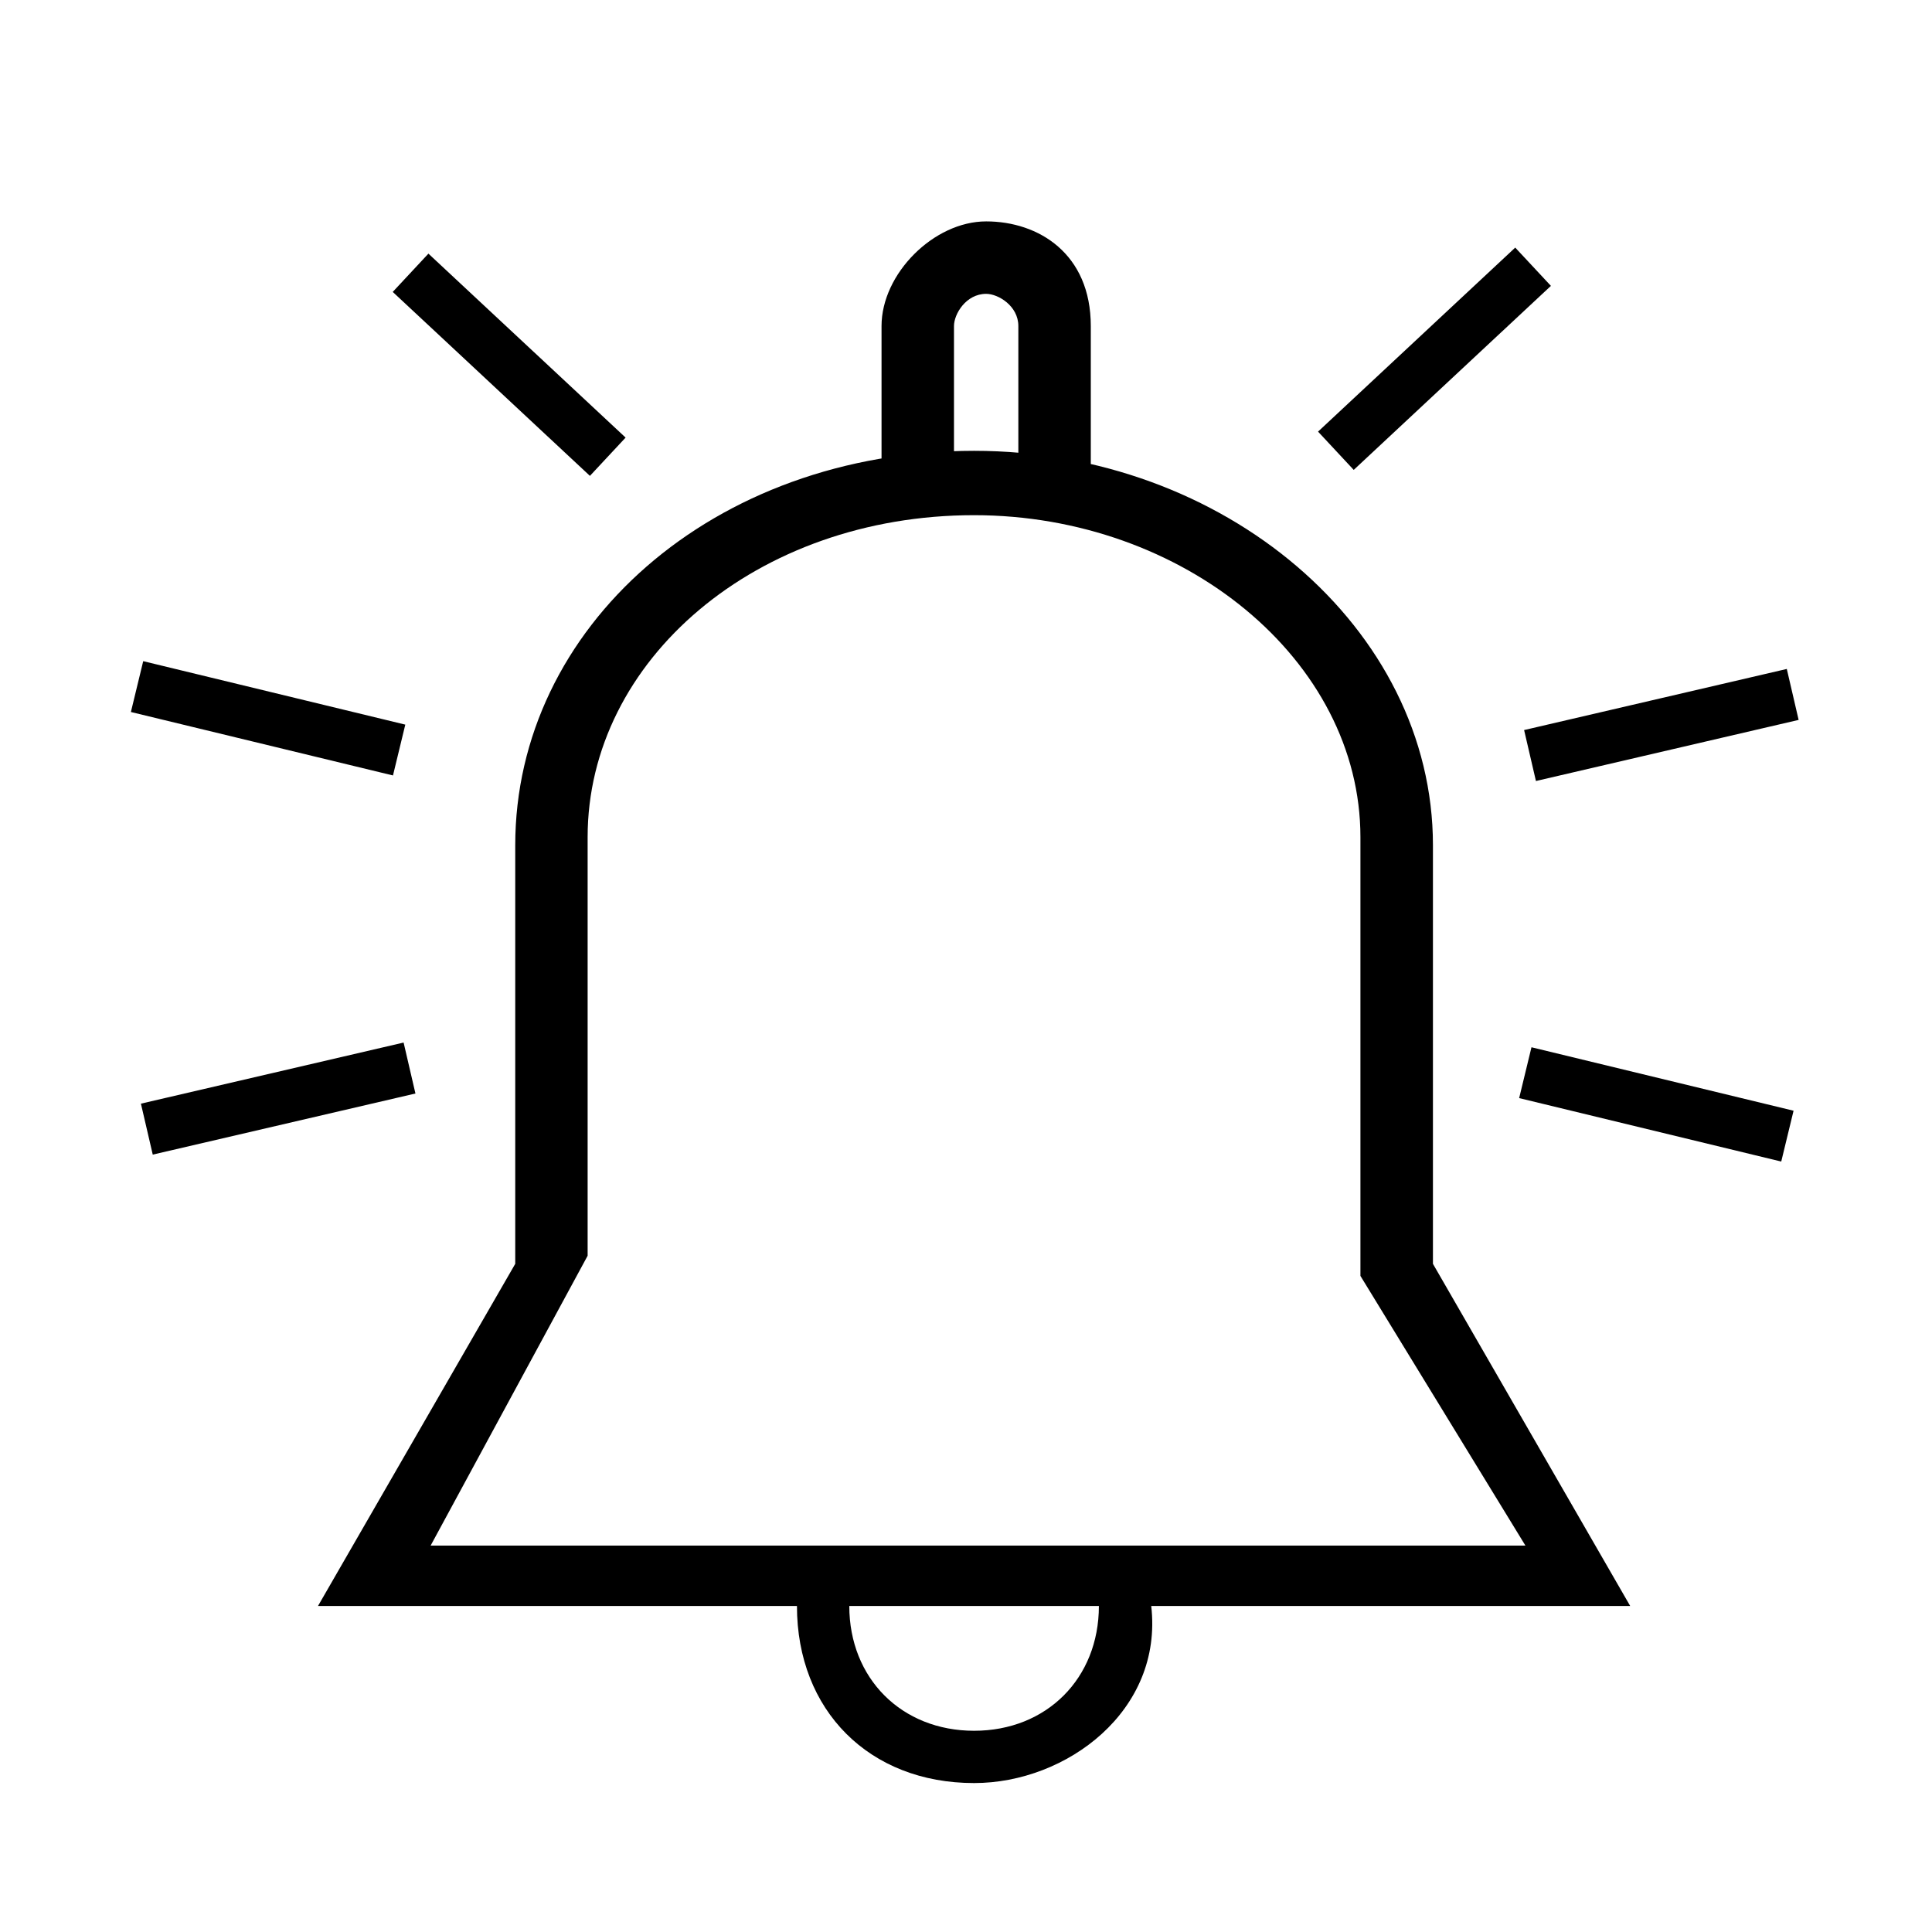 <?xml version="1.0" encoding="utf-8"?>
<!-- Generated by IcoMoon.io -->
<!DOCTYPE svg PUBLIC "-//W3C//DTD SVG 1.1//EN" "http://www.w3.org/Graphics/SVG/1.1/DTD/svg11.dtd">
<svg version="1.1" xmlns="http://www.w3.org/2000/svg" xmlns:xlink="http://www.w3.org/1999/xlink" width="32" height="32" viewBox="0 0 32 32">
<path d="M27 26.6h-21.733l3.267-5.667v-6.933c0-3.6 3.267-6.533 7.6-6.533 4.133 0 7.6 2.933 7.6 6.533v6.933l3.267 5.667zM7.133 25.6h18.133l-2.733-4.467v-7.267c0-2.933-2.933-5.333-6.4-5.333-3.6 0-6.4 2.4-6.4 5.333v0 0 6.933l-2.6 4.8zM7.096 4.201l3.266 3.047-0.591 0.634-3.266-3.047 0.591-0.634zM25.097 4.101l0.591 0.634-3.266 3.048-0.591-0.634 3.266-3.048zM2.372 10.951l4.341 1.051-0.204 0.842-4.341-1.051 0.204-0.842zM25.366 17.346l4.341 1.051-0.204 0.842-4.341-1.051 0.204-0.842zM6.685 17.268l0.196 0.844-4.351 1.012-0.196-0.844 4.351-1.012zM29.595 11.080l0.196 0.844-4.351 1.012-0.196-0.844 4.351-1.012zM16.133 29.533c-1.733 0-2.933-1.2-2.933-2.933h0.867c0 1.2 0.867 2.067 2.067 2.067s2.067-0.867 2.067-2.067h0.867c0.2 1.733-1.4 2.933-2.933 2.933zM18.067 7.8h-1.2v-2.4c0-0.333-0.333-0.533-0.533-0.533-0.333 0-0.533 0.333-0.533 0.533v2.4h-1.2v-2.4c0-0.867 0.867-1.733 1.733-1.733s1.733 0.533 1.733 1.733v2.4z"></path>
</svg>

